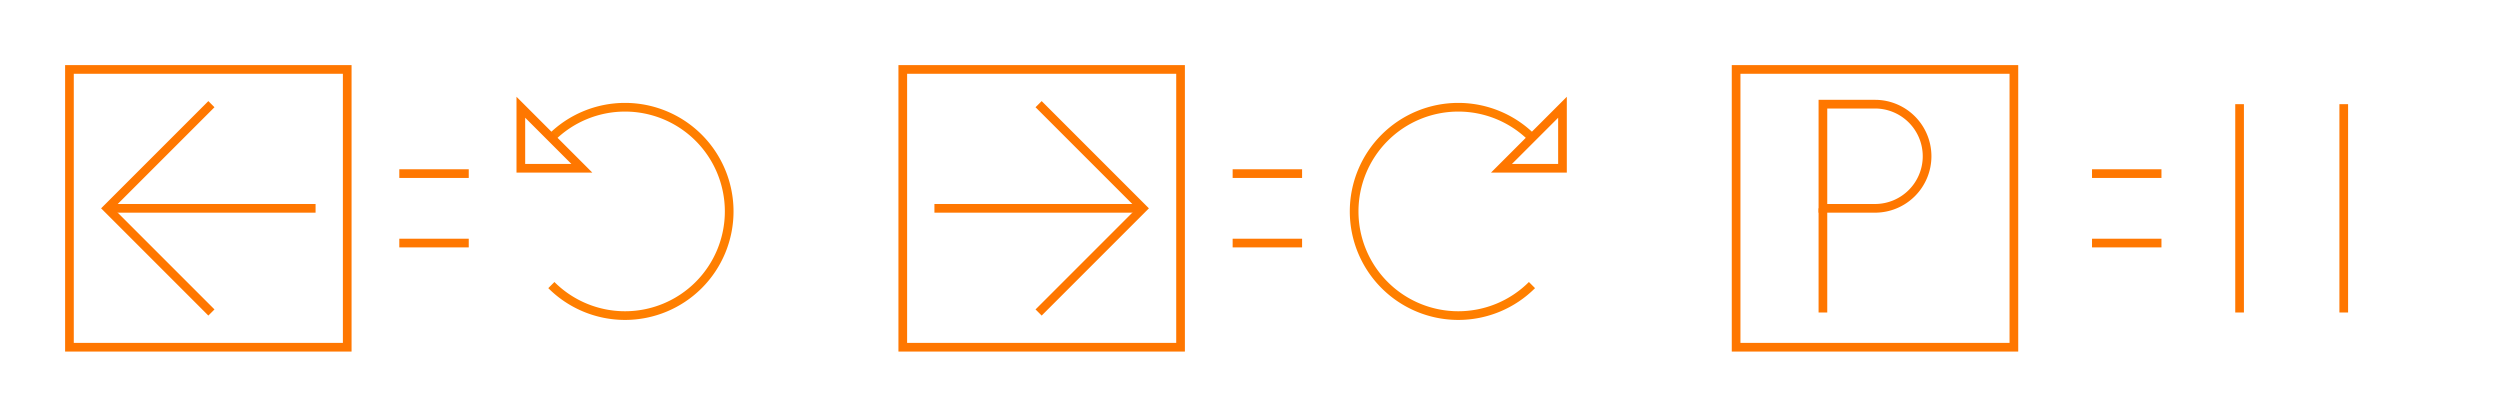 <?xml version="1.0" encoding="UTF-8" standalone="no"?>
<svg
   xmlns:dc="http://purl.org/dc/elements/1.1/"
   xmlns:cc="http://creativecommons.org/ns#"
   xmlns:rdf="http://www.w3.org/1999/02/22-rdf-syntax-ns#"
   xmlns:svg="http://www.w3.org/2000/svg"
   xmlns="http://www.w3.org/2000/svg"
   version="1.1"
   id="svg2"
   viewBox="0 0 288 48"
   height="48"
   width="288">
  <defs
     id="defs4" />
  <g
     transform="translate(0,-1004.362)"
     id="layer1">
    <g
       transform="translate(4.354,1008.362)"
       id="layer1-3">
      <path
         style="fill:none;fill-opacity:1;fill-rule:nonzero;stroke:#ff7700;stroke-width:1;stroke-miterlimit:4;stroke-dasharray:none;stroke-opacity:1"
         d="M 32,20 8,20 Z"
         id="path4142" />
      <path
         style="fill:none;fill-opacity:1;fill-rule:nonzero;stroke:#ff7700;stroke-width:1;stroke-miterlimit:4;stroke-dasharray:none;stroke-opacity:1"
         d="M 20,8 8,20 20,32"
         id="path4142-0" />
    </g>
    <g
       transform="translate(147.998,1008.717)"
       id="layer1-2">
      <path
         style="fill:none;fill-opacity:1;fill-rule:nonzero;stroke:#ff7f00;stroke-width:1;stroke-miterlimit:4;stroke-dasharray:none;stroke-opacity:1"
         d="m 28.485,28.485 a 12,12 0 0 1 -16.971,0 12,12 0 0 1 0,-16.971 12,12 0 0 1 16.971,0"
         id="path4134" />
      <path
         style="fill:none;fill-opacity:1;fill-rule:evenodd;stroke:#ff7700;stroke-width:1px;stroke-linecap:butt;stroke-linejoin:miter;stroke-opacity:1"
         d="m 32,8 0,7.029 -7.029,0 z"
         id="path4138" />
    </g>
    <g
       transform="translate(51.998,1008.717)"
       id="layer1-7">
      <path
         style="fill:none;fill-opacity:1;fill-rule:nonzero;stroke:#ff7f00;stroke-width:1;stroke-miterlimit:4;stroke-dasharray:none;stroke-opacity:1"
         d="m 11.518,28.485 a 12,12 0 0 0 16.971,0 12,12 0 0 0 0,-16.971 12,12 0 0 0 -16.971,0"
         id="path4134-5" />
      <path
         style="fill:none;fill-opacity:1;fill-rule:evenodd;stroke:#ff7700;stroke-width:1px;stroke-linecap:butt;stroke-linejoin:miter;stroke-opacity:1"
         d="m 8.003,8 0,7.029 7.029,0 z"
         id="path4138-9" />
    </g>
    <g
       id="g4174"
       transform="matrix(-1,0,0,-1,139.646,1048.362)">
      <path
         id="path4176"
         d="M 32,20 8,20 Z"
         style="fill:none;fill-opacity:1;fill-rule:nonzero;stroke:#ff7700;stroke-width:1;stroke-miterlimit:4;stroke-dasharray:none;stroke-opacity:1" />
      <path
         id="path4178"
         d="M 20,8 8,20 20,32"
         style="fill:none;fill-opacity:1;fill-rule:nonzero;stroke:#ff7700;stroke-width:1;stroke-miterlimit:4;stroke-dasharray:none;stroke-opacity:1" />
    </g>
    <g
       transform="translate(244,1008.362)"
       id="layer1-39">
      <path
         style="fill:none;fill-opacity:1;fill-rule:nonzero;stroke:#ff7700;stroke-width:1;stroke-miterlimit:4;stroke-dasharray:none;stroke-opacity:1"
         d="m 26,8 0,24 z"
         id="path4142-6" />
      <path
         style="fill:none;fill-opacity:1;fill-rule:nonzero;stroke:#ff7700;stroke-width:1;stroke-miterlimit:4;stroke-dasharray:none;stroke-opacity:1"
         d="m 14,8 0,24"
         id="path4142-0-6" />
    </g>
    <g
       transform="translate(32,0)"
       id="g4199">
      <path
         style="opacity:1;fill:none;fill-opacity:0;fill-rule:evenodd;stroke:#ff7700;stroke-width:1;stroke-linejoin:miter;stroke-miterlimit:4;stroke-dasharray:none;stroke-opacity:1"
         d="m 178,12 0,6 0,6 6,0 a 6,6 0 0 0 6,-6 6,6 0 0 0 -6,-6 l -6,0 z"
         transform="translate(0,1004.362)"
         id="path4190" />
      <path
         style="fill:none;fill-rule:evenodd;stroke:#ff7700;stroke-width:1px;stroke-linecap:butt;stroke-linejoin:miter;stroke-opacity:1"
         d="m 178,1028.362 0,12"
         id="path4195" />
    </g>
    <rect
       y="1012.362"
       x="8"
       height="32"
       width="32"
       id="rect4203"
       style="opacity:1;fill:none;fill-opacity:0;fill-rule:evenodd;stroke:#ff7700;stroke-width:1;stroke-linejoin:miter;stroke-miterlimit:4;stroke-dasharray:none;stroke-opacity:1" />
    <rect
       y="1012.362"
       x="104"
       height="32"
       width="32"
       id="rect4203-1"
       style="opacity:1;fill:none;fill-opacity:0;fill-rule:evenodd;stroke:#ff7700;stroke-width:1;stroke-linejoin:miter;stroke-miterlimit:4;stroke-dasharray:none;stroke-opacity:1" />
    <rect
       y="1012.362"
       x="200"
       height="32"
       width="32"
       id="rect4203-9"
       style="opacity:1;fill:none;fill-opacity:0;fill-rule:evenodd;stroke:#ff7700;stroke-width:1;stroke-linejoin:miter;stroke-miterlimit:4;stroke-dasharray:none;stroke-opacity:1" />
    <path
       id="path4226"
       d="m 46,1024.362 8,0 m -8,8 8,0"
       style="fill:none;fill-rule:evenodd;stroke:#ff7700;stroke-width:1px;stroke-linecap:butt;stroke-linejoin:miter;stroke-opacity:1" />
    <path
       id="path4226-7"
       d="m 142,1024.362 8,0 m -8,8 8,0"
       style="fill:none;fill-rule:evenodd;stroke:#ff7700;stroke-width:1px;stroke-linecap:butt;stroke-linejoin:miter;stroke-opacity:1" />
    <path
       id="path4226-75"
       d="m 241,1024.362 8,0 m -8,8 8,0"
       style="fill:none;fill-rule:evenodd;stroke:#ff7700;stroke-width:1px;stroke-linecap:butt;stroke-linejoin:miter;stroke-opacity:1" />
  </g>
</svg>
